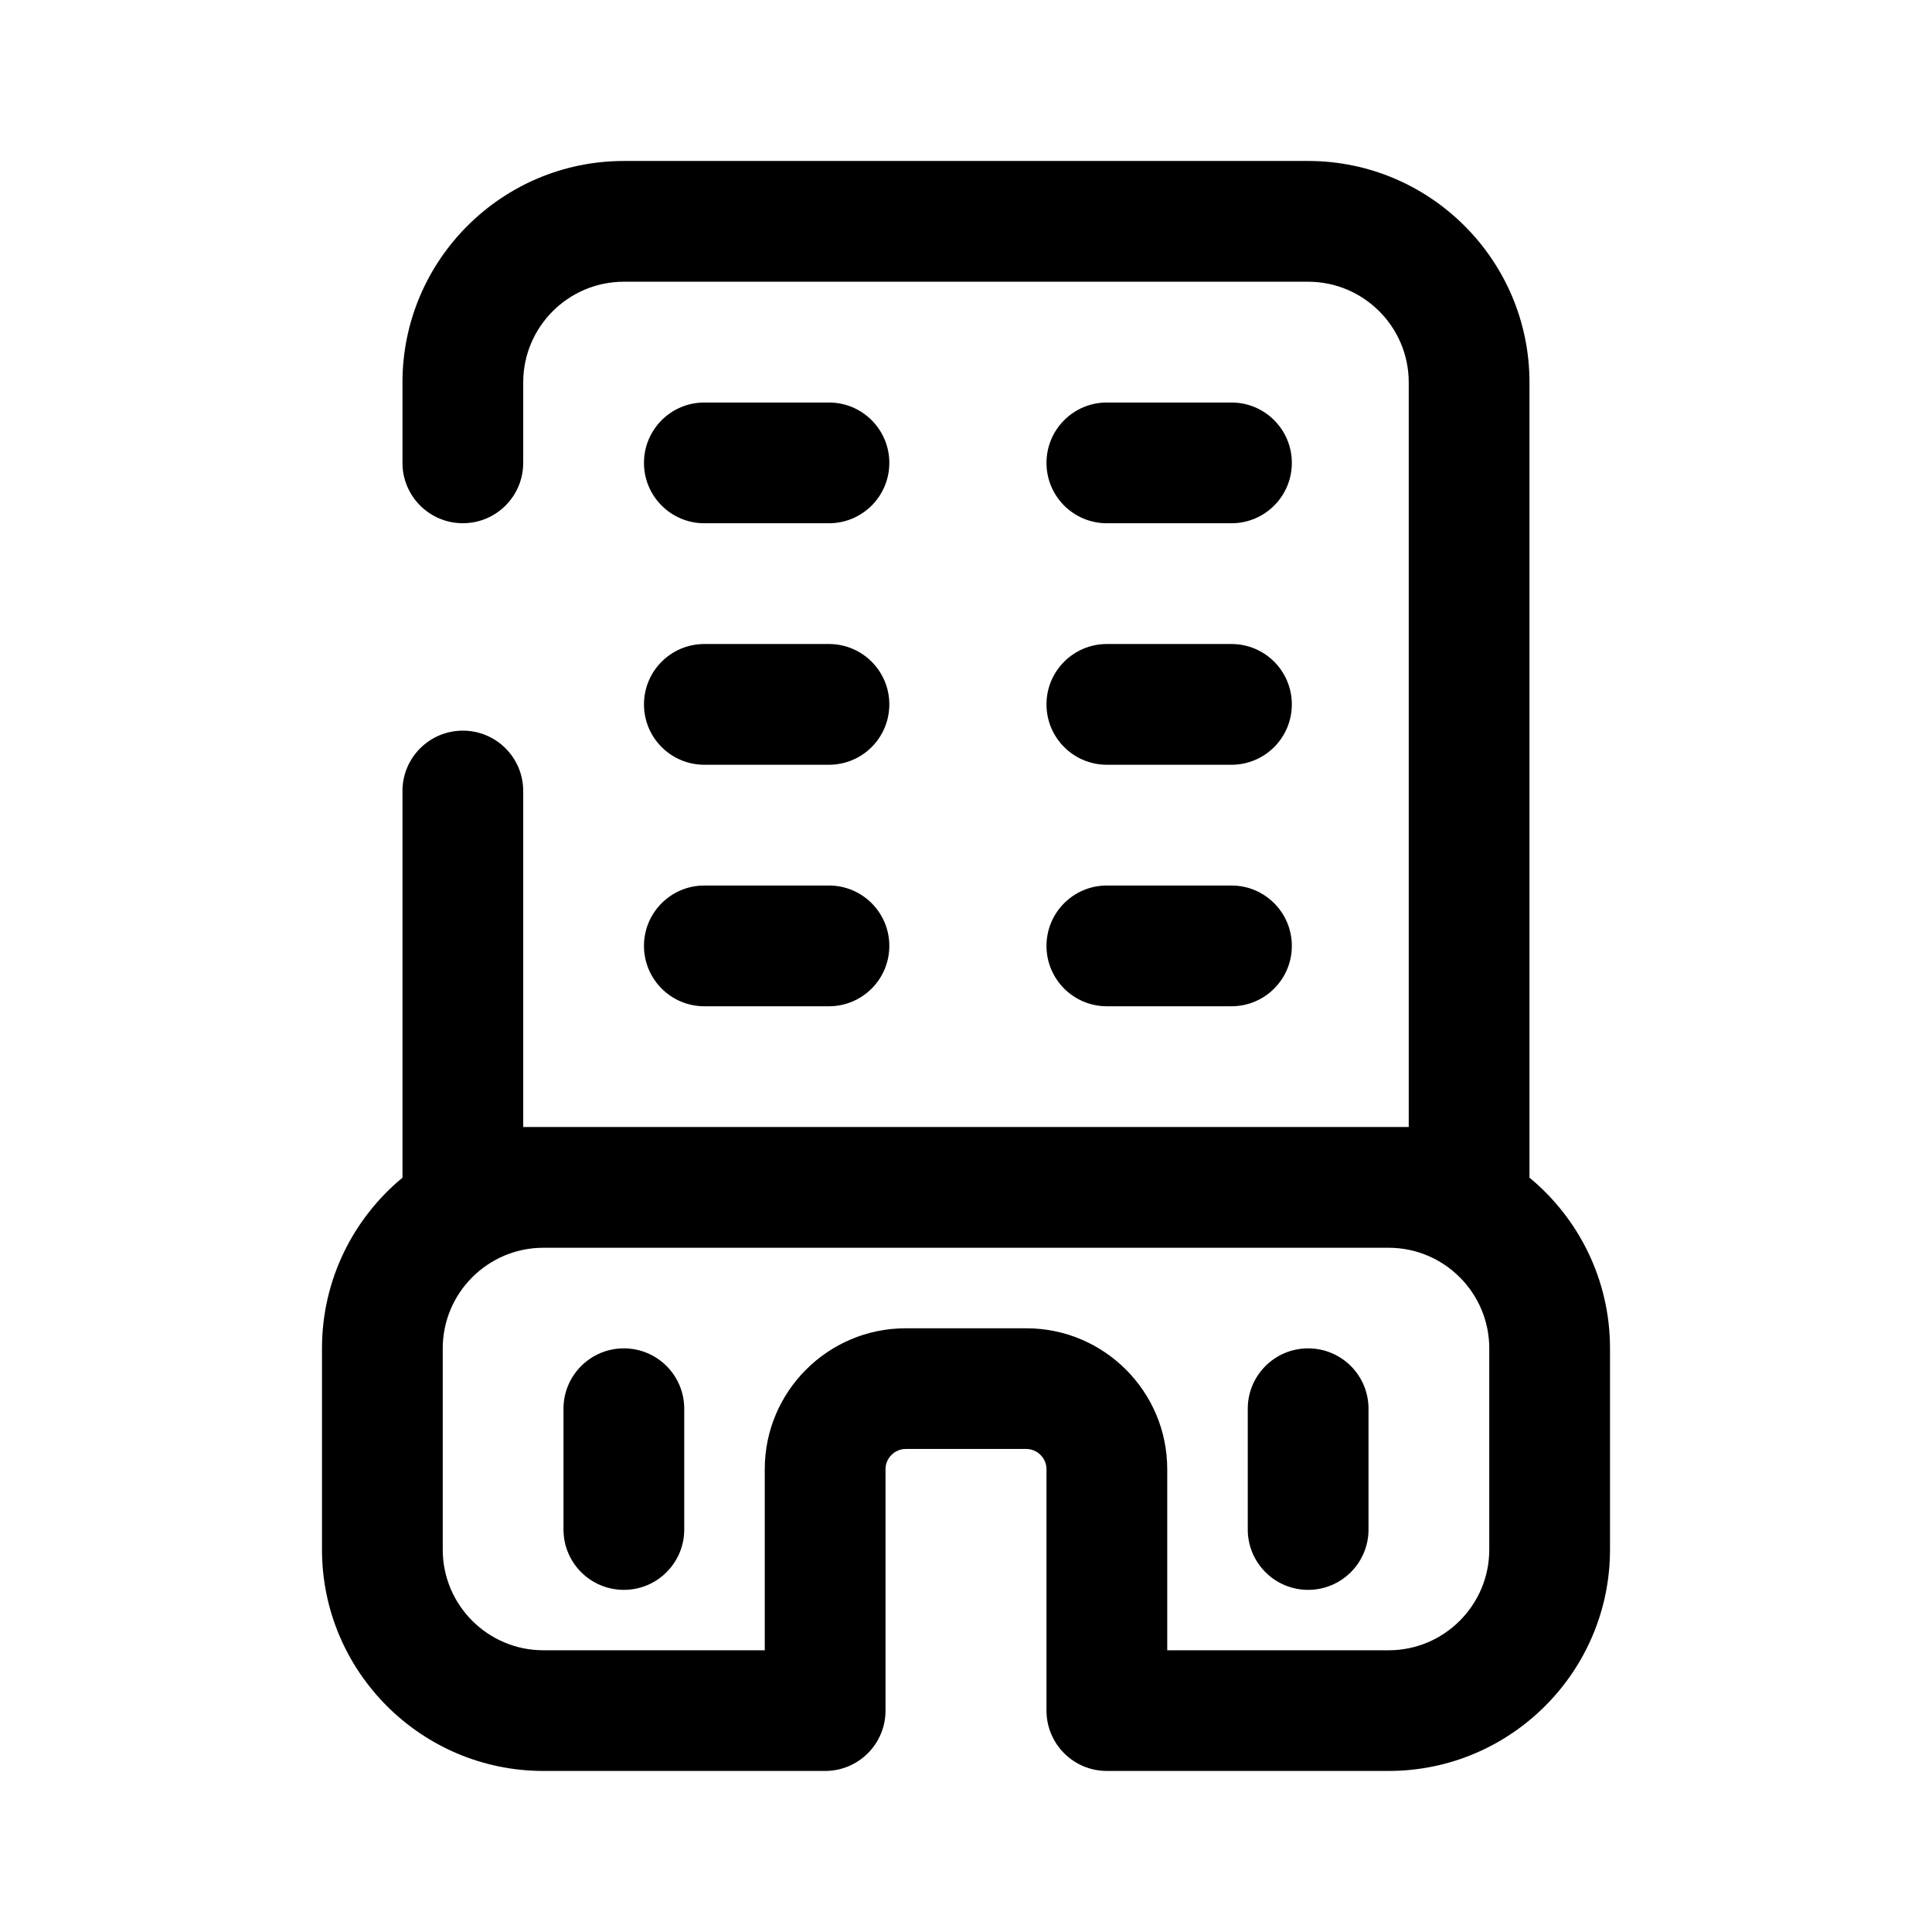 <?xml version="1.0" encoding="UTF-8"?>
<svg id="Top" xmlns="http://www.w3.org/2000/svg" version="1.1" viewBox="0 0 512 512">
  <!-- Generator: Adobe Illustrator 29.1.0, SVG Export Plug-In . SVG Version: 2.1.0 Build 142)  -->
  <g>
    <path d="M405.33,312.11V101.33c0-32.35-26.32-58.67-58.67-58.67h-181.33c-32.35,0-58.67,26.32-58.67,58.67v21.33c0,8.84,7.16,16,16,16s16-7.16,16-16v-21.33c0-14.7,11.96-26.67,26.67-26.67h181.33c14.7,0,26.67,11.96,26.67,26.67v197.33h-234.67v-89.03c0-8.84-7.16-16-16-16s-16,7.16-16,16v102.47c-13.02,10.77-21.33,27.04-21.33,45.22v53.33c0,32.35,26.32,58.67,58.67,58.67h74.67c8.84,0,16-7.16,16-16v-64c0-2.89,2.44-5.33,5.33-5.33h32c2.89,0,5.33,2.44,5.33,5.33v64c0,8.84,7.16,16,16,16h74.67c32.35,0,58.67-26.32,58.67-58.67v-53.33c0-18.18-8.31-34.45-21.33-45.22ZM394.67,410.67c0,14.7-11.96,26.67-26.67,26.67h-58.67v-48c0-20.59-16.75-37.33-37.33-37.33h-32c-20.59,0-37.33,16.75-37.33,37.33v48h-58.67c-14.7,0-26.67-11.96-26.67-26.67v-53.33c0-14.7,11.96-26.67,26.67-26.67h224c14.7,0,26.67,11.96,26.67,26.67v53.33Z"/>
    <path d="M165.33,357.33c-8.84,0-16,7.16-16,16v32c0,8.84,7.16,16,16,16s16-7.16,16-16v-32c0-8.84-7.16-16-16-16Z"/>
    <path d="M346.67,357.33c-8.84,0-16,7.16-16,16v32c0,8.84,7.16,16,16,16s16-7.16,16-16v-32c0-8.84-7.16-16-16-16Z"/>
  </g>
  <path d="M219.68,138.67h-33.02c-8.84,0-16-7.16-16-16s7.16-16,16-16h33.02c8.84,0,16,7.16,16,16s-7.16,16-16,16Z"/>
  <path d="M326.35,138.67h-33.02c-8.84,0-16-7.16-16-16s7.16-16,16-16h33.02c8.84,0,16,7.16,16,16s-7.16,16-16,16Z"/>
  <path d="M219.68,202.67h-33.02c-8.84,0-16-7.16-16-16s7.16-16,16-16h33.02c8.84,0,16,7.16,16,16s-7.16,16-16,16Z"/>
  <path d="M326.35,202.67h-33.02c-8.84,0-16-7.16-16-16s7.16-16,16-16h33.02c8.84,0,16,7.16,16,16s-7.16,16-16,16Z"/>
  <path d="M219.68,266.67h-33.02c-8.84,0-16-7.16-16-16s7.16-16,16-16h33.02c8.84,0,16,7.16,16,16s-7.16,16-16,16Z"/>
  <path d="M326.35,266.67h-33.02c-8.84,0-16-7.16-16-16s7.16-16,16-16h33.02c8.84,0,16,7.16,16,16s-7.16,16-16,16Z"/>
</svg>